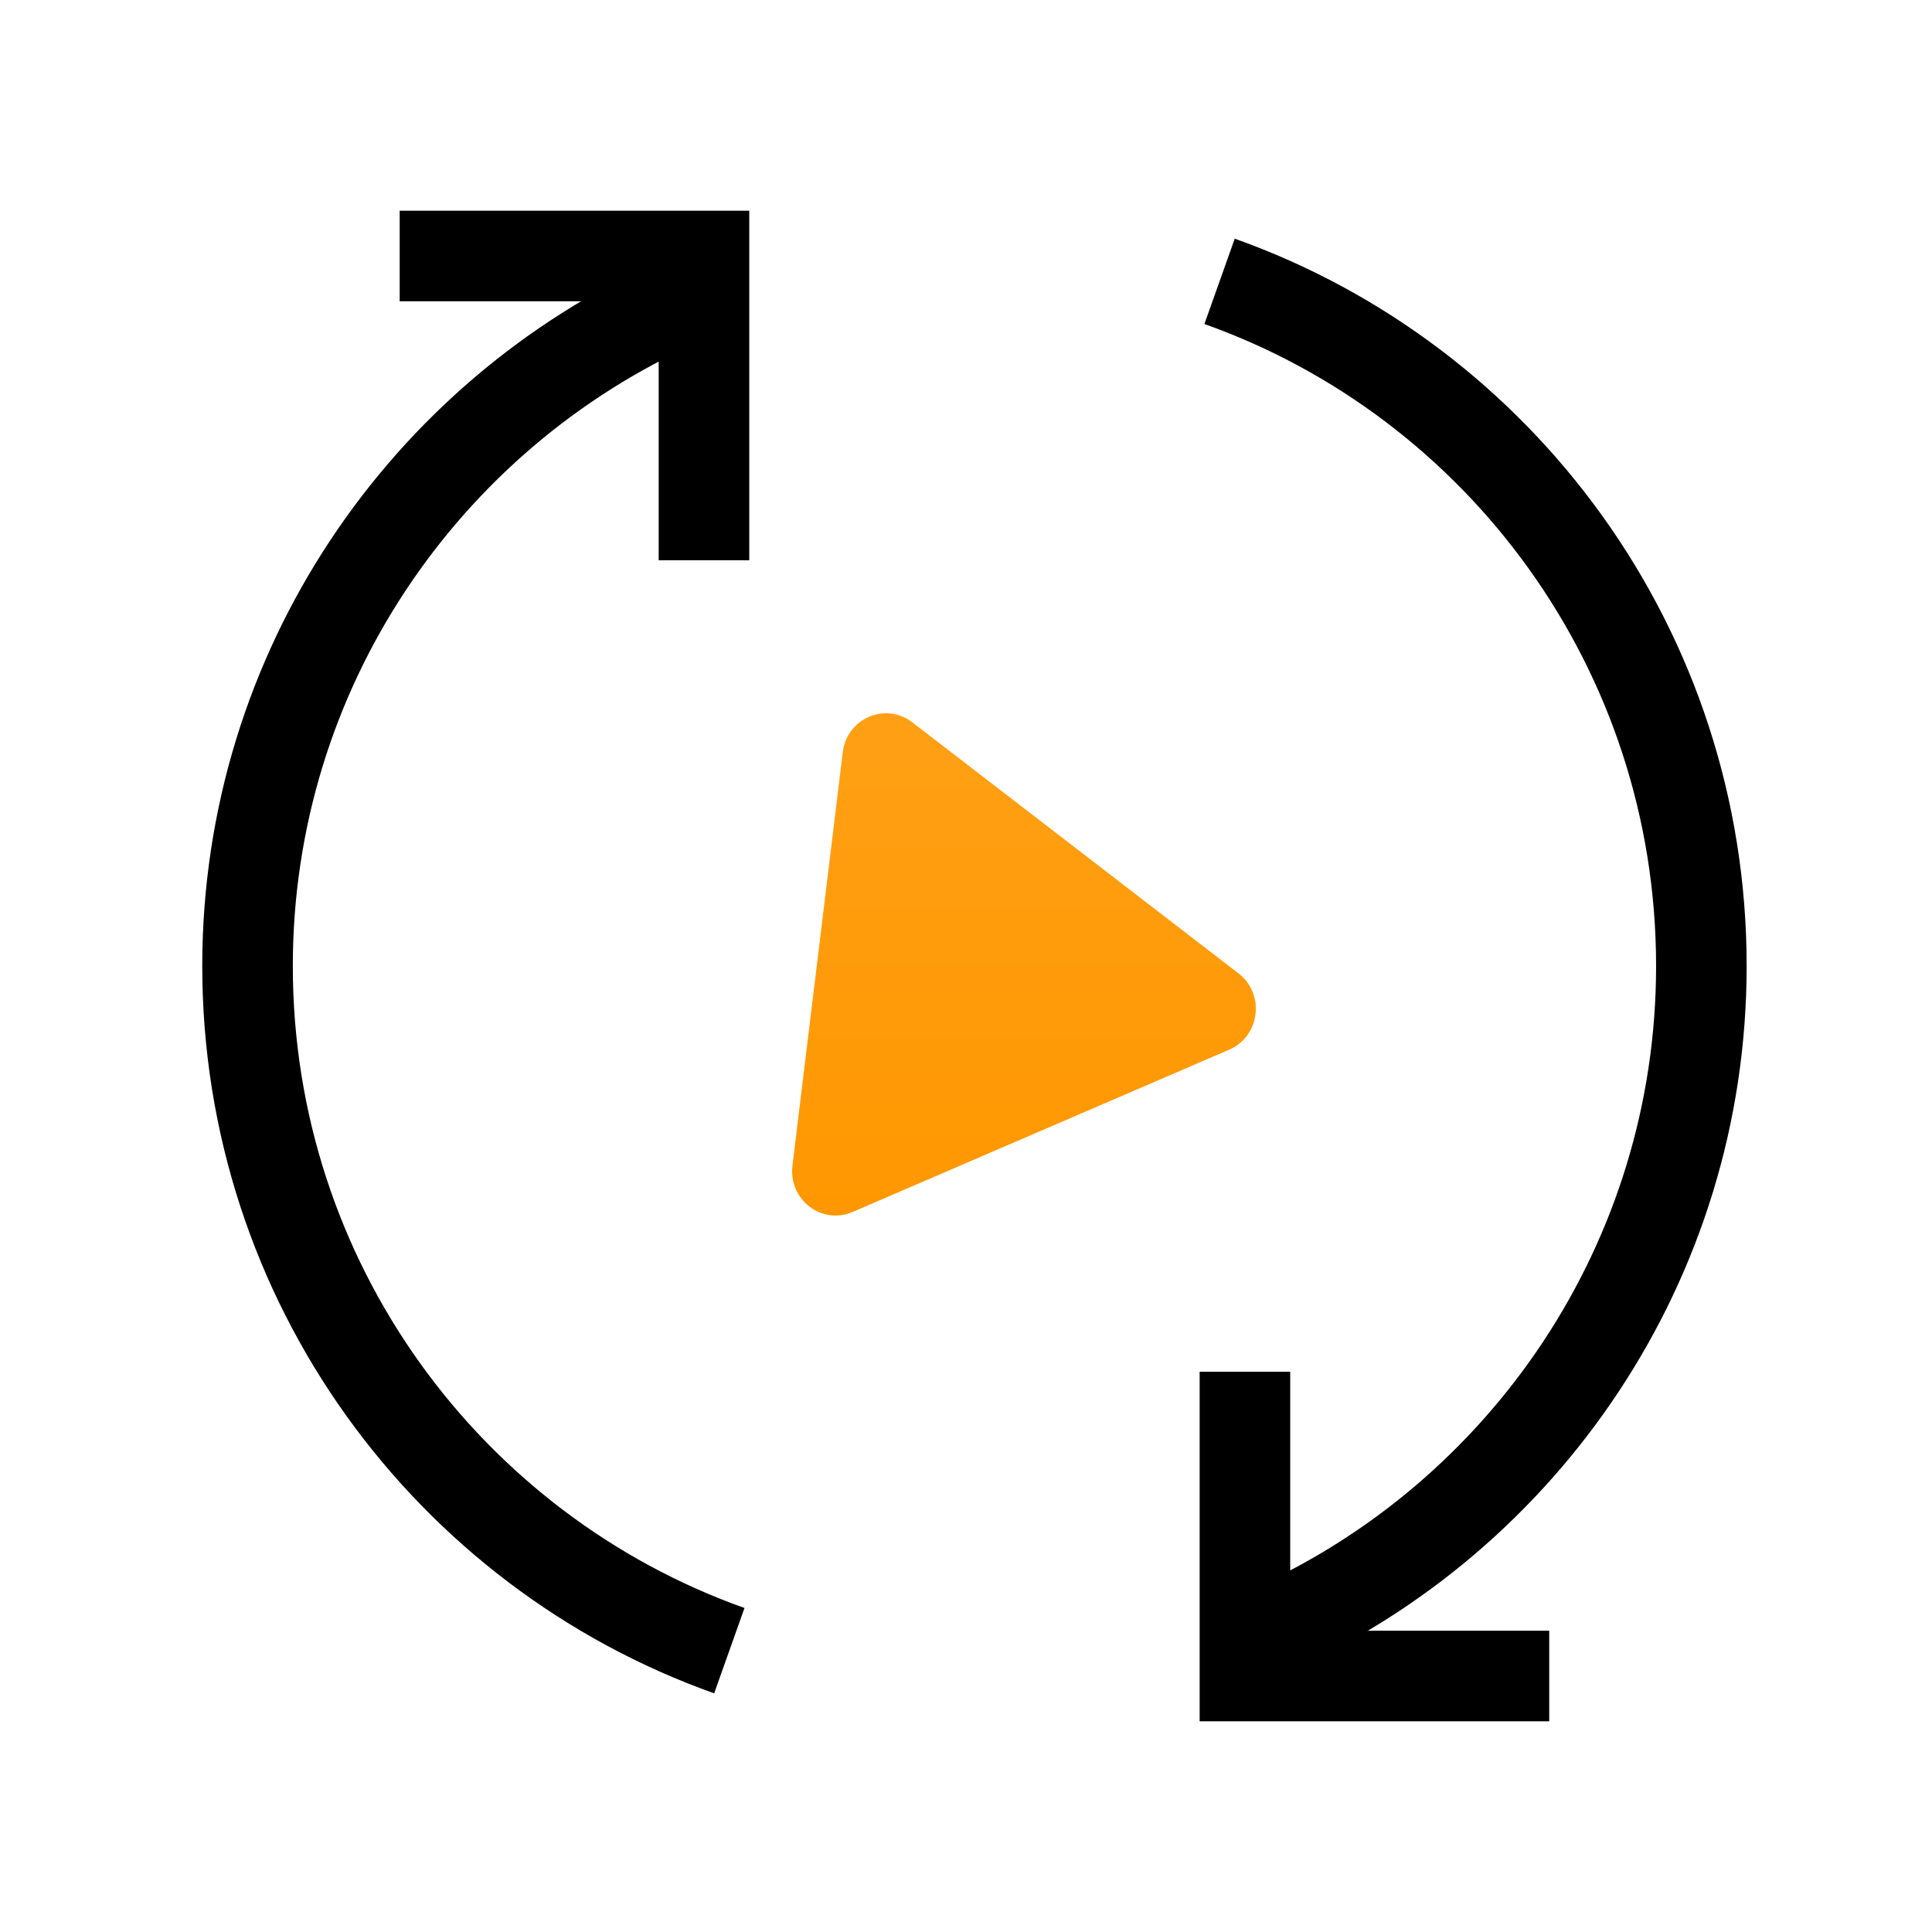 <svg xmlns="http://www.w3.org/2000/svg" width="64" height="64" viewBox="0 0 64 64">
    <defs>
        <linearGradient id="tkos8ayfab" x1="50%" x2="50%" y1="0%" y2="100%">
            <stop offset="0%" stop-color="#FFA015"/>
            <stop offset="100%" stop-color="#FF9700"/>
        </linearGradient>
        <filter id="yp4c753toa">
            <feColorMatrix in="SourceGraphic" values="0 0 0 0 1 0 0 0 0 1 0 0 0 0 1 0 0 0 1 0"/>
        </filter>
    </defs>
    <g fill="none" fill-rule="evenodd">
        <g>
            <g>
                <g>
                    <g filter="url(#yp4c753toa)" transform="translate(-16 -846) translate(0 640) translate(16 206)">
                        <path d="M0 0H64V64H0z"/>
                        <g stroke="#000" stroke-width="3">
                            <path d="M14.56 1.512C6.16 5.264.28 13.72.28 23.52c0 10.472 6.664 19.376 15.96 22.68" transform="translate(7.92 8.48)"/>
                            <path d="M5.32 0L15.4 0 15.4 10.08" transform="translate(7.92 8.48)"/>
                            <g>
                                <path d="M1.68 44.968c8.4-3.752 14.28-12.208 14.28-22.008C15.96 12.488 9.296 3.584 0 .28" transform="translate(7.92 8.48) translate(32.48 .56)"/>
                                <path d="M10.92 46.48L0.84 46.48 0.84 36.4" transform="translate(7.92 8.48) translate(32.48 .56)"/>
                            </g>
                        </g>
                    </g>
                    <path fill="url(#tkos8ayfab)" d="M28.244 40.148l12.476-5.377c1.022-.441 1.193-1.844.307-2.526l-10.809-8.32c-.885-.681-2.163-.13-2.3.991l-1.667 13.699c-.136 1.122.97 1.974 1.993 1.533" transform="translate(-16 -846) translate(0 640) translate(16 206)"/>
                </g>
            </g>
        </g>
    </g>
</svg>
